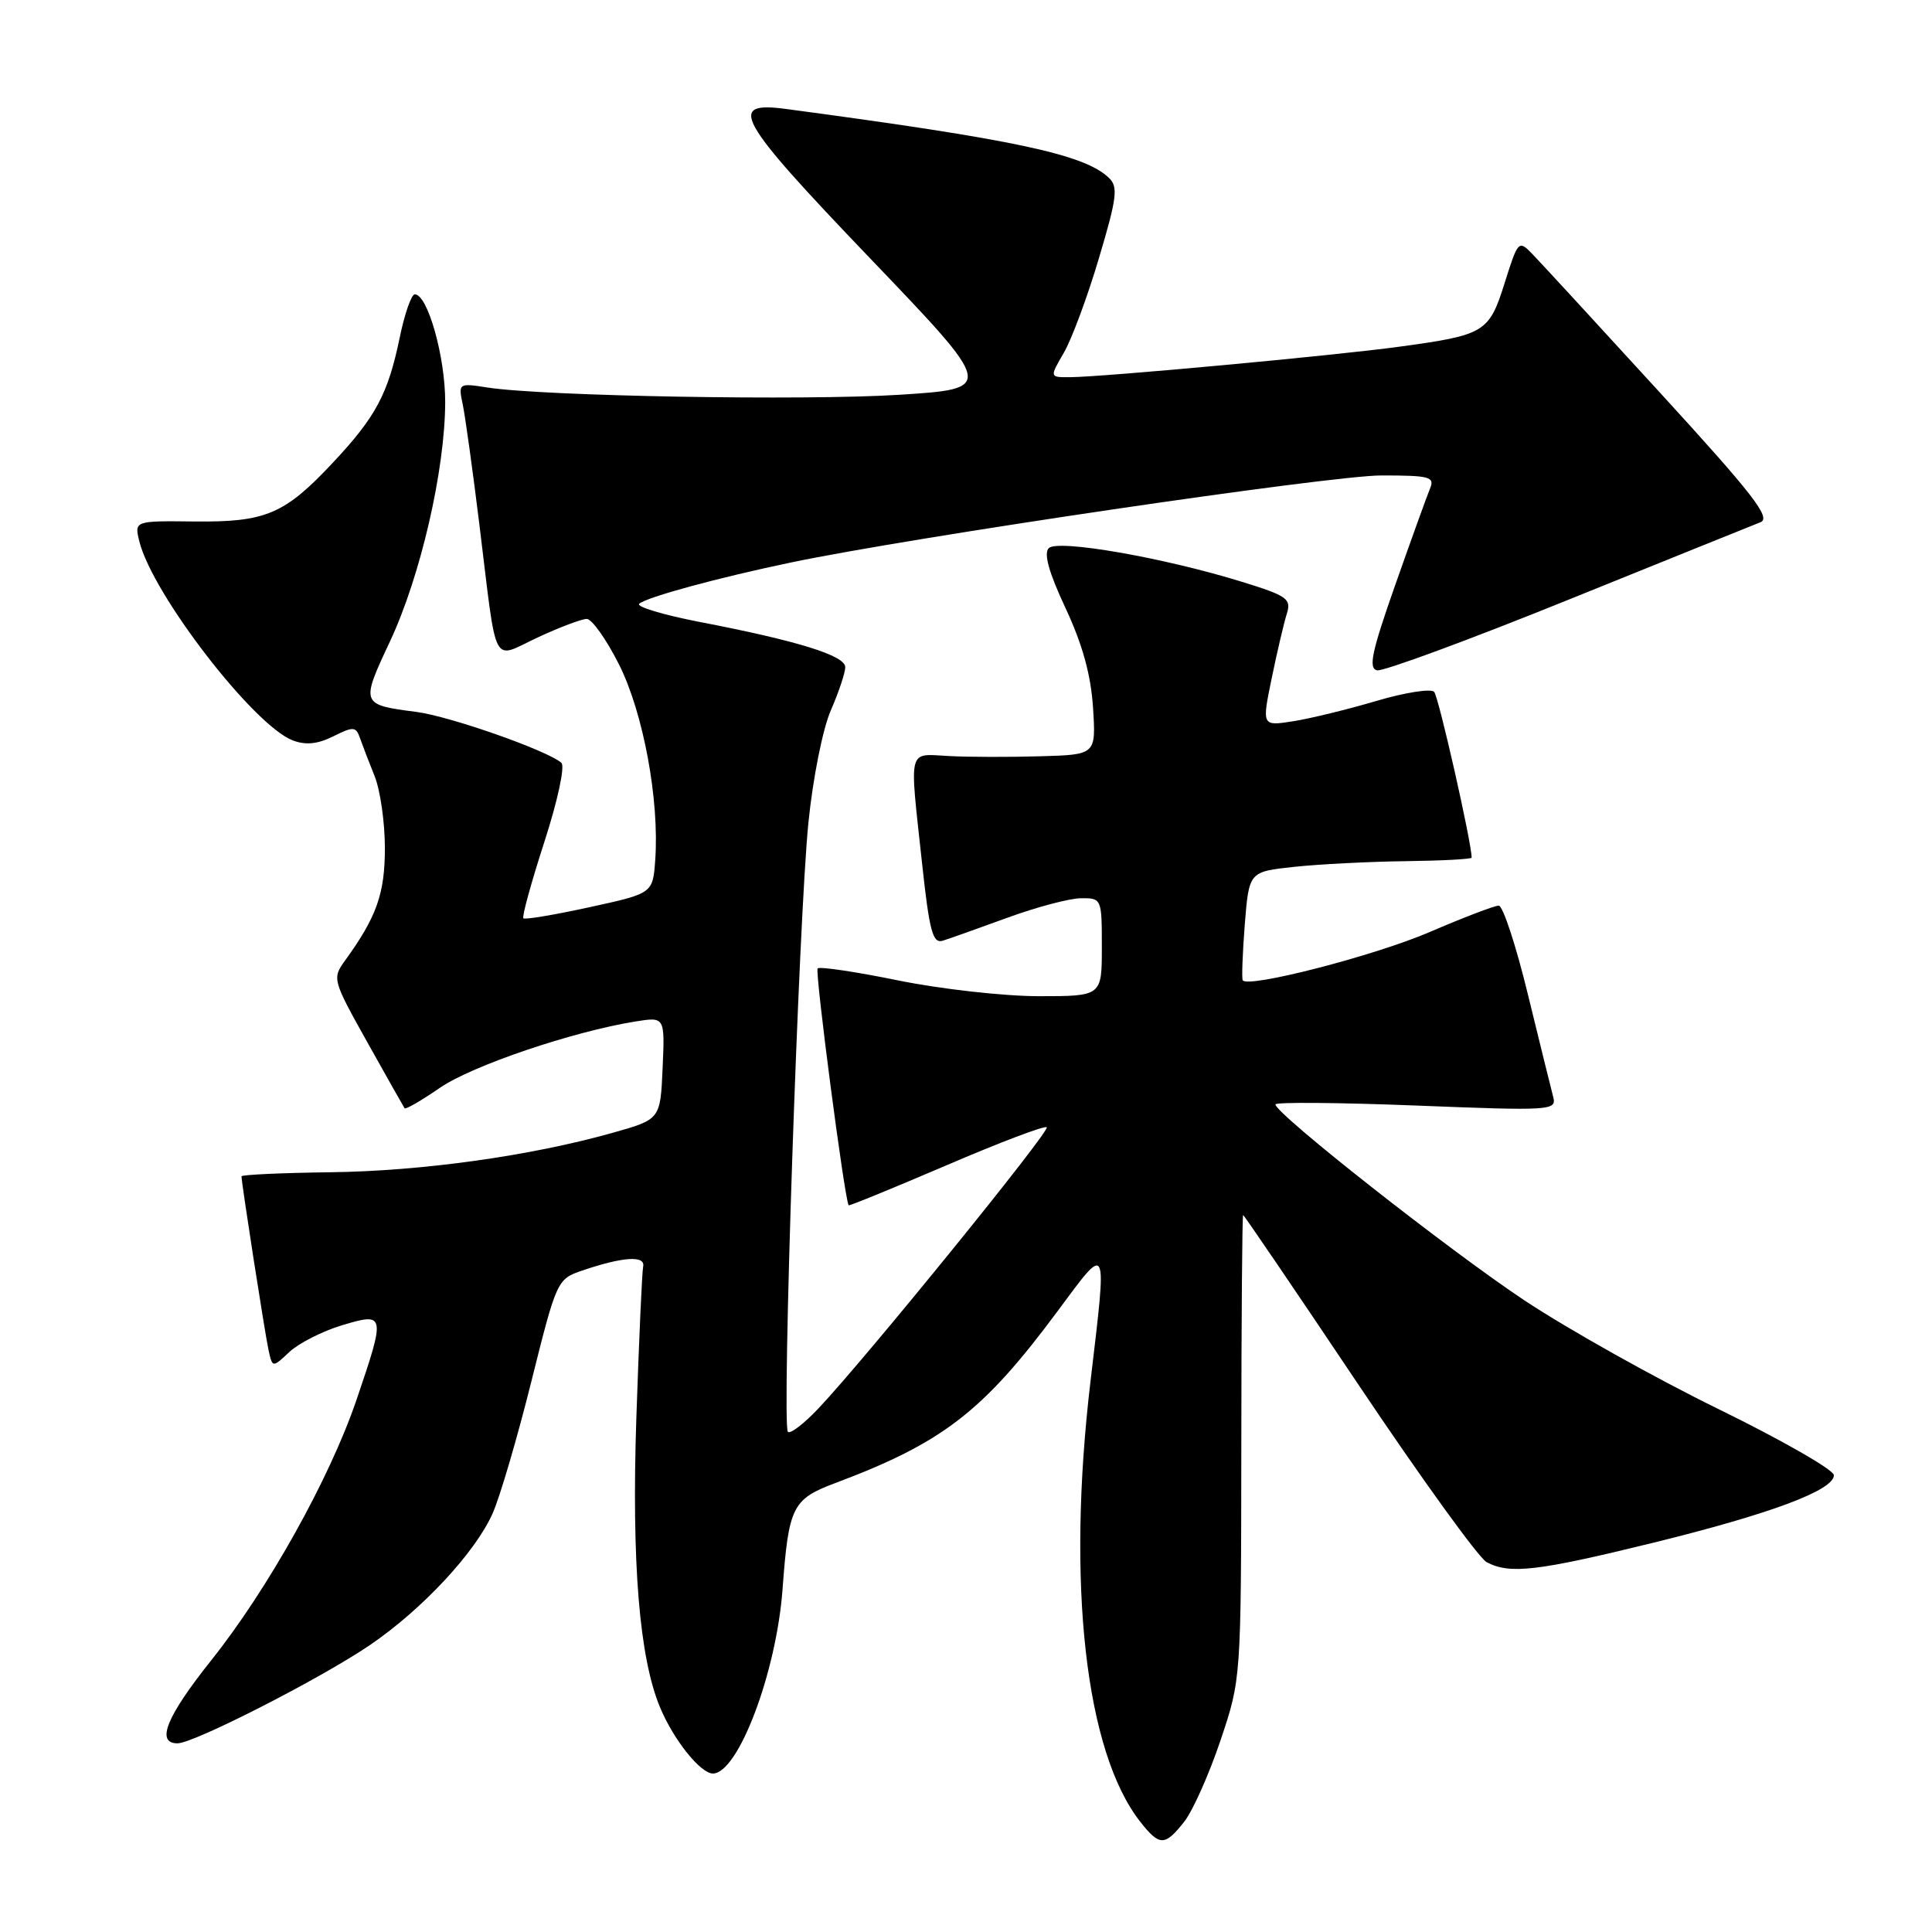 <?xml version="1.0" encoding="UTF-8" standalone="no"?>
<!DOCTYPE svg PUBLIC "-//W3C//DTD SVG 1.1//EN" "http://www.w3.org/Graphics/SVG/1.1/DTD/svg11.dtd" >
<svg xmlns="http://www.w3.org/2000/svg" xmlns:xlink="http://www.w3.org/1999/xlink" version="1.1" viewBox="0 0 256 256">
 <g >
 <path fill="currentColor"
d=" M 156.93 241.37 C 158.06 239.92 160.22 235.08 161.72 230.62 C 164.45 222.50 164.45 222.50 164.48 191.75 C 164.49 174.84 164.60 161.00 164.72 161.00 C 164.84 161.00 171.72 171.12 180.01 183.49 C 188.30 195.86 195.94 206.43 196.98 206.99 C 200.03 208.62 203.66 208.20 218.91 204.46 C 234.61 200.60 243.00 197.47 243.00 195.47 C 243.00 194.77 236.14 190.84 227.75 186.73 C 219.36 182.63 207.78 176.14 202.00 172.31 C 191.98 165.65 169.00 147.57 169.00 146.34 C 169.00 146.02 177.39 146.09 187.65 146.49 C 205.54 147.20 206.27 147.15 205.81 145.36 C 205.54 144.34 204.03 138.21 202.45 131.75 C 200.88 125.29 199.14 120.00 198.59 120.00 C 198.03 120.00 193.90 121.58 189.39 123.52 C 182.13 126.64 165.43 130.95 164.67 129.90 C 164.52 129.68 164.64 126.35 164.94 122.50 C 165.50 115.50 165.50 115.50 171.50 114.86 C 174.80 114.51 181.44 114.17 186.25 114.11 C 191.06 114.05 195.00 113.84 195.00 113.64 C 195.00 111.65 190.62 92.30 190.03 91.67 C 189.60 91.22 186.15 91.76 182.37 92.88 C 178.59 94.00 173.63 95.21 171.35 95.57 C 167.20 96.22 167.20 96.22 168.51 89.86 C 169.23 86.36 170.13 82.52 170.51 81.32 C 171.13 79.35 170.57 78.95 164.59 77.10 C 154.18 73.88 140.16 71.44 138.97 72.63 C 138.27 73.33 138.98 75.86 141.19 80.58 C 143.43 85.37 144.55 89.42 144.83 93.75 C 145.23 100.00 145.23 100.00 137.87 100.21 C 133.81 100.33 128.36 100.32 125.75 100.18 C 120.21 99.90 120.49 98.79 122.17 114.32 C 123.15 123.41 123.59 125.06 124.92 124.65 C 125.79 124.38 129.65 123.00 133.50 121.60 C 137.35 120.19 141.74 119.03 143.25 119.02 C 145.97 119.00 146.00 119.07 146.00 125.50 C 146.00 132.00 146.00 132.00 137.64 132.00 C 133.04 132.00 124.68 131.06 119.06 129.92 C 113.44 128.77 108.61 128.05 108.34 128.32 C 107.96 128.71 111.90 158.85 112.45 159.71 C 112.52 159.82 118.35 157.43 125.41 154.41 C 132.46 151.38 138.44 149.11 138.70 149.37 C 139.18 149.85 114.75 179.95 108.49 186.58 C 106.56 188.63 104.71 190.05 104.40 189.73 C 103.57 188.91 105.84 121.57 107.12 109.00 C 107.71 103.13 109.02 96.57 110.09 94.12 C 111.14 91.72 112.00 89.14 112.00 88.40 C 112.00 86.87 105.70 84.91 92.70 82.41 C 87.86 81.47 84.26 80.39 84.70 80.00 C 85.70 79.12 95.19 76.54 104.82 74.53 C 120.92 71.16 176.31 63.00 183.04 63.00 C 189.48 63.00 190.14 63.18 189.48 64.75 C 189.08 65.71 187.01 71.45 184.88 77.50 C 181.76 86.36 181.29 88.56 182.47 88.82 C 183.28 88.99 194.64 84.80 207.72 79.51 C 220.80 74.22 232.30 69.58 233.27 69.20 C 234.72 68.63 232.32 65.54 219.93 52.00 C 211.63 42.92 204.01 34.65 203.01 33.62 C 201.23 31.79 201.14 31.89 199.38 37.48 C 197.30 44.08 196.78 44.39 185.34 45.95 C 176.86 47.11 146.21 49.95 141.78 49.98 C 139.07 50.00 139.07 50.00 140.96 46.75 C 142.00 44.96 144.10 39.33 145.61 34.22 C 148.01 26.18 148.18 24.76 146.94 23.57 C 143.70 20.46 134.56 18.50 104.24 14.45 C 96.24 13.37 97.52 15.67 115.31 34.25 C 131.83 51.50 131.83 51.50 119.17 52.31 C 106.57 53.11 72.04 52.50 64.61 51.35 C 60.75 50.75 60.72 50.77 61.32 53.62 C 61.65 55.21 62.64 62.35 63.52 69.50 C 65.92 89.00 65.06 87.34 71.26 84.46 C 74.14 83.12 77.06 82.02 77.74 82.01 C 78.42 82.00 80.34 84.71 82.01 88.02 C 85.24 94.43 87.39 106.02 86.82 113.97 C 86.50 118.38 86.50 118.38 78.11 120.21 C 73.49 121.22 69.55 121.88 69.35 121.68 C 69.14 121.48 70.39 116.94 72.12 111.59 C 73.90 106.10 74.88 101.53 74.39 101.08 C 72.54 99.45 59.63 94.91 55.16 94.33 C 47.80 93.38 47.77 93.31 51.67 85.00 C 55.72 76.36 58.97 62.29 58.99 53.27 C 59.00 47.28 56.67 39.00 54.96 39.00 C 54.51 39.00 53.61 41.59 52.96 44.75 C 51.42 52.18 49.81 55.22 44.17 61.24 C 37.72 68.14 35.24 69.20 25.76 69.10 C 17.79 69.01 17.79 69.01 18.47 71.76 C 20.23 78.78 33.63 96.15 38.80 98.11 C 40.51 98.76 42.09 98.60 44.16 97.57 C 46.82 96.24 47.16 96.26 47.70 97.80 C 48.03 98.74 48.90 101.02 49.65 102.87 C 50.39 104.73 51.00 109.00 51.00 112.37 C 51.00 118.41 49.91 121.49 45.74 127.25 C 44.00 129.65 44.05 129.83 48.67 138.10 C 51.25 142.72 53.48 146.66 53.61 146.85 C 53.75 147.04 55.87 145.81 58.32 144.12 C 62.58 141.20 75.91 136.68 84.21 135.35 C 88.10 134.73 88.10 134.73 87.80 141.53 C 87.50 148.32 87.50 148.32 81.19 150.10 C 70.28 153.17 55.93 155.18 43.75 155.33 C 37.29 155.41 32.00 155.66 32.00 155.87 C 32.00 156.75 35.10 176.68 35.58 178.88 C 36.10 181.25 36.10 181.25 38.35 179.14 C 39.59 177.98 42.72 176.39 45.30 175.61 C 51.07 173.87 51.12 174.10 47.23 185.51 C 43.69 195.90 35.52 210.55 27.99 220.00 C 22.05 227.45 20.61 231.00 23.52 231.00 C 25.68 231.00 42.47 222.43 49.00 217.99 C 55.93 213.28 63.00 205.69 65.29 200.50 C 66.26 198.30 68.57 190.43 70.42 183.00 C 73.76 169.63 73.83 169.49 77.16 168.35 C 82.55 166.52 85.54 166.32 85.22 167.83 C 85.07 168.55 84.67 177.56 84.32 187.84 C 83.68 207.06 84.71 219.68 87.47 226.26 C 89.26 230.55 92.82 235.00 94.46 235.00 C 97.81 235.00 102.87 221.64 103.69 210.60 C 104.50 199.63 104.99 198.65 110.66 196.52 C 124.92 191.17 130.28 187.03 140.14 173.73 C 146.86 164.66 146.71 164.34 144.50 183.00 C 141.31 209.93 143.82 232.15 151.11 241.42 C 153.66 244.65 154.35 244.64 156.93 241.37 Z "/>
</g>
</svg>